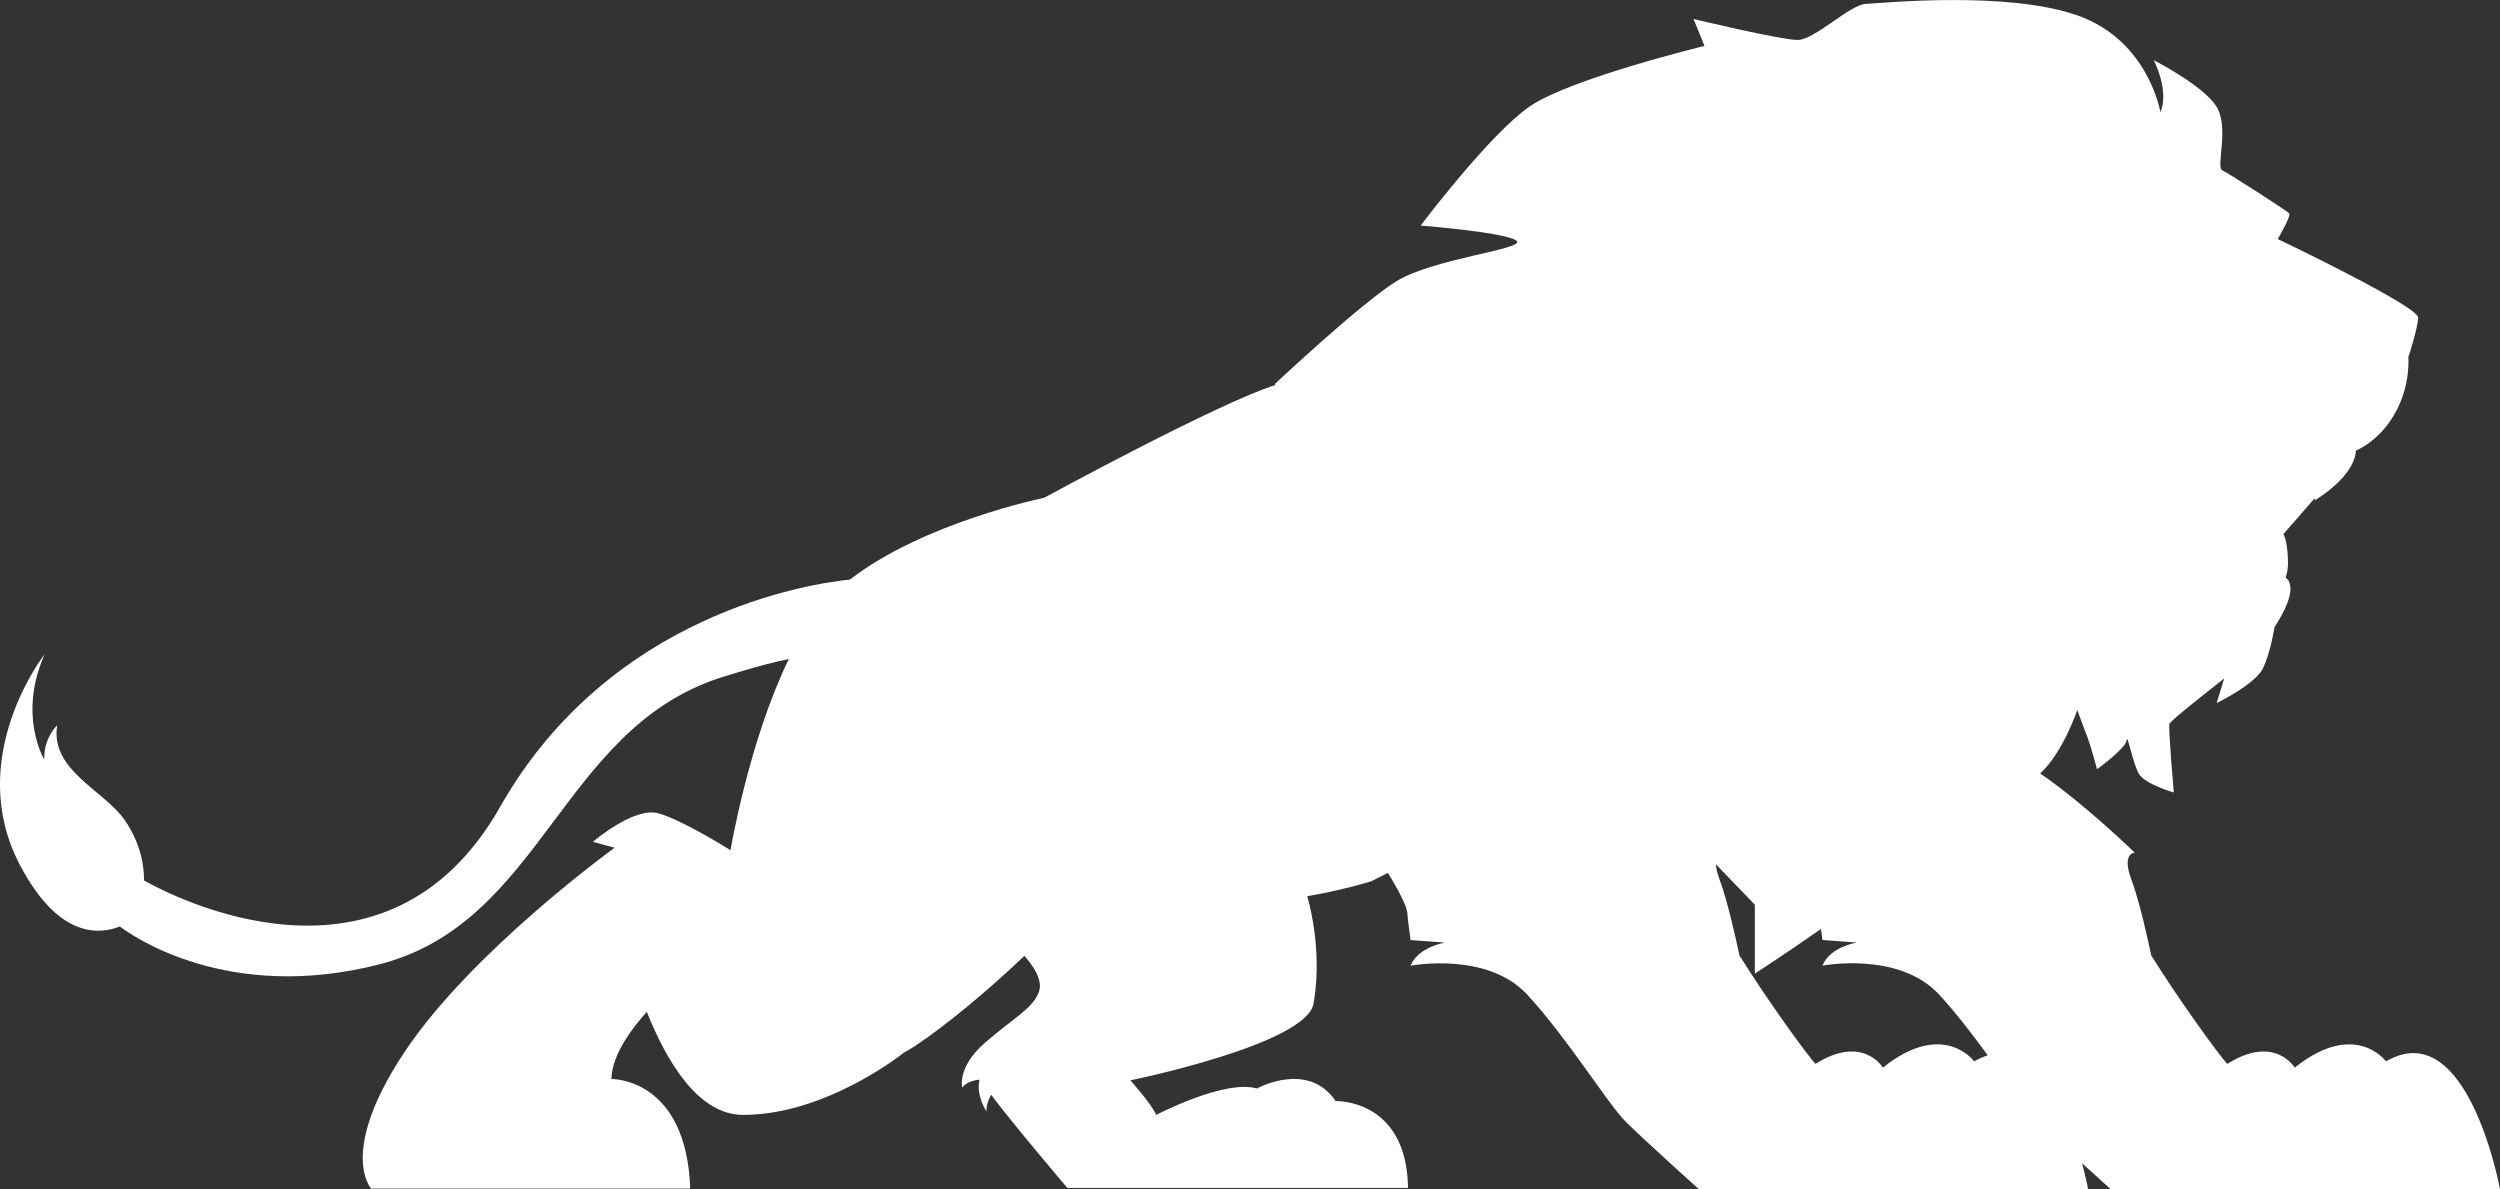 <svg version="1.1" id="图层_1" x="0px" y="0px" width="137.4px" height="65.358px" viewBox="0 0 137.4 65.358" enable-background="new 0 0 137.4 65.358" xml:space="preserve" xmlns="http://www.w3.org/2000/svg" xmlns:xlink="http://www.w3.org/1999/xlink" xmlns:xml="http://www.w3.org/XML/1998/namespace">
  <rect x="0" y="0" width="137.4" height="65.358" fill="#333333" stroke="none"/>
  <path fill="#FFFFFF" d="M137.4,65.358c0,0-1.765-9.656-6.264-7.025c0,0-1.696-2.318-5.019,0.346c0,0-1.093-1.85-3.705-0.207
	c-0.457-0.484-2.6-3.438-4.163-5.932c-0.004-0.008-0.01-0.016-0.015-0.023c-0.167-0.797-0.645-2.982-1.092-4.174
	c-0.554-1.477,0.185-1.477,0.185-1.477s-2.676-2.623-5.197-4.355c1.264-1.17,2.036-3.49,2.036-3.49s0.289,0.797,0.53,1.42
	c0.242,0.623,0.555,1.834,0.555,1.834s1.592-1.143,1.627-1.592c0.034-0.449,0.345,1.314,0.691,1.867
	c0.346,0.555,1.902,1.006,1.902,1.006s-0.31-3.564-0.241-3.773c0.069-0.207,3.011-2.492,3.011-2.492l-0.415,1.35
	c0,0,2.146-1.037,2.562-1.938c0.415-0.9,0.623-2.25,0.623-2.25s0.968-1.385,0.864-2.215c-0.031-0.256-0.113-0.404-0.262-0.484
	c0.084-0.229,0.142-0.516,0.135-0.877c-0.022-1.199-0.254-1.523-0.254-1.523l1.729-1.977c0.002,0.074,0.003,0.121,0.003,0.121
	c2.354-1.488,2.249-2.734,2.249-2.734s1.558-0.588,2.423-2.596c0.42-0.977,0.497-1.91,0.465-2.613l0.02,0.016
	c0,0,0.484-1.486,0.52-2.109c0.034-0.623-7.718-4.326-7.718-4.326s0.762-1.281,0.623-1.418c-0.14-0.139-3.288-2.182-3.67-2.354
	c-0.381-0.174,0.427-2.412-0.357-3.566c-0.784-1.152-3.414-2.492-3.414-2.492s0.877,1.664,0.369,2.861c0,0-0.646-3.922-4.522-5.307
	c-3.876-1.383-10.798-0.689-11.675-0.645S99.723,2.196,98.8,2.196c-0.922,0-5.722-1.152-5.722-1.152l0.6,1.479
	c0,0-7.383,1.797-9.598,3.322c-2.215,1.52-5.999,6.551-5.999,6.551s4.661,0.369,5.261,0.83s-4.614,0.969-6.645,2.262
	c-2.031,1.291-6.645,5.629-6.645,5.629s0.022,0.014,0.067,0.037c-3.124,0.965-12.734,6.205-12.734,6.205s-6.619,1.35-10.67,4.494
	c-2.115,0.215-13.178,1.826-19.232,12.498c-6.278,11.068-18.067,4.887-19.566,4.039c0-0.934-0.23-2.107-1.063-3.316
	c-1.134-1.645-4.118-2.742-3.709-5.217c0,0-0.748,0.686-0.713,1.883c0,0-1.475-2.42,0.024-5.787c0,0-4.457,5.68-1.366,11.576
	c2.076,3.961,4.277,3.873,5.498,3.391c0.685,0.518,5.936,4.211,14.25,2.084c8.929-2.285,9.967-12.807,18.619-15.713
	c0,0,2.314-0.758,3.897-1.072c-2.197,4.504-3.206,10.508-3.206,10.508s-2.63-1.658-3.968-2.029c-1.338-0.369-3.6,1.57-3.6,1.57
	l1.2,0.322c0,0-7.844,5.676-11.535,11.211c-3.692,5.539-1.847,7.523-1.847,7.523h17.535c-0.208-6.104-4.327-6.021-4.327-6.021
	c0-1.41,1.354-3.047,1.944-3.693c1.085,2.727,2.824,5.664,5.29,5.664c4.603,0,8.843-3.426,8.843-3.426l0,0
	c0.216-0.117,0.422-0.24,0.617-0.367c1.646-1.088,4.042-3.074,5.999-4.947c0.354,0.393,1.041,1.268,0.807,1.957
	c-0.312,0.918-1.401,1.455-2.959,2.805c-1.557,1.348-1.264,2.475-1.264,2.475c0.295-0.396,0.952-0.434,0.952-0.434
	c-0.208,0.865,0.381,1.748,0.381,1.748c-0.018-0.484,0.259-0.916,0.259-0.916c1.073,1.453,4.188,5.121,4.188,5.121h18.723
	c-0.069-4.914-3.98-4.775-3.98-4.775c-1.521-2.248-4.325-0.691-4.325-0.691c-1.765-0.52-5.538,1.451-5.538,1.451
	c-0.241-0.588-1.418-1.9-1.418-1.9s9.685-1.971,10.07-4.223c0.463-2.697-0.137-5.16-0.347-5.896
	c1.212-0.213,2.399-0.482,3.508-0.818l0.924-0.463c0,0,1.015,1.617,1.062,2.17c0.045,0.555,0.184,1.521,0.184,1.521l1.892,0.139
	c0,0-1.477,0.232-1.892,1.27c0,0,4.199-0.807,6.414,1.592s4.43,6,5.398,6.969c0.97,0.969,4.038,3.727,4.038,3.727h21.388
	c0,0-0.107-0.59-0.336-1.434c0.855,0.779,1.582,1.434,1.582,1.434H137.4z M103.484,58.678c0,0-1.094-1.85-3.705-0.207
	c-0.457-0.484-2.6-3.438-4.162-5.932c-0.005-0.008-0.011-0.016-0.017-0.023c-0.167-0.797-0.644-2.982-1.092-4.174
	c-0.135-0.363-0.193-0.637-0.203-0.842l2.142,2.225v3.785c0,0,1.855-1.207,3.633-2.455c0.043,0.336,0.082,0.607,0.082,0.607
	l1.892,0.139c0,0-1.476,0.232-1.892,1.27c0,0,4.199-0.807,6.414,1.592c0.921,0.998,1.839,2.201,2.67,3.336
	c-0.239,0.076-0.486,0.184-0.743,0.334C108.502,58.333,106.806,56.014,103.484,58.678z" class="color c1"/>
</svg>